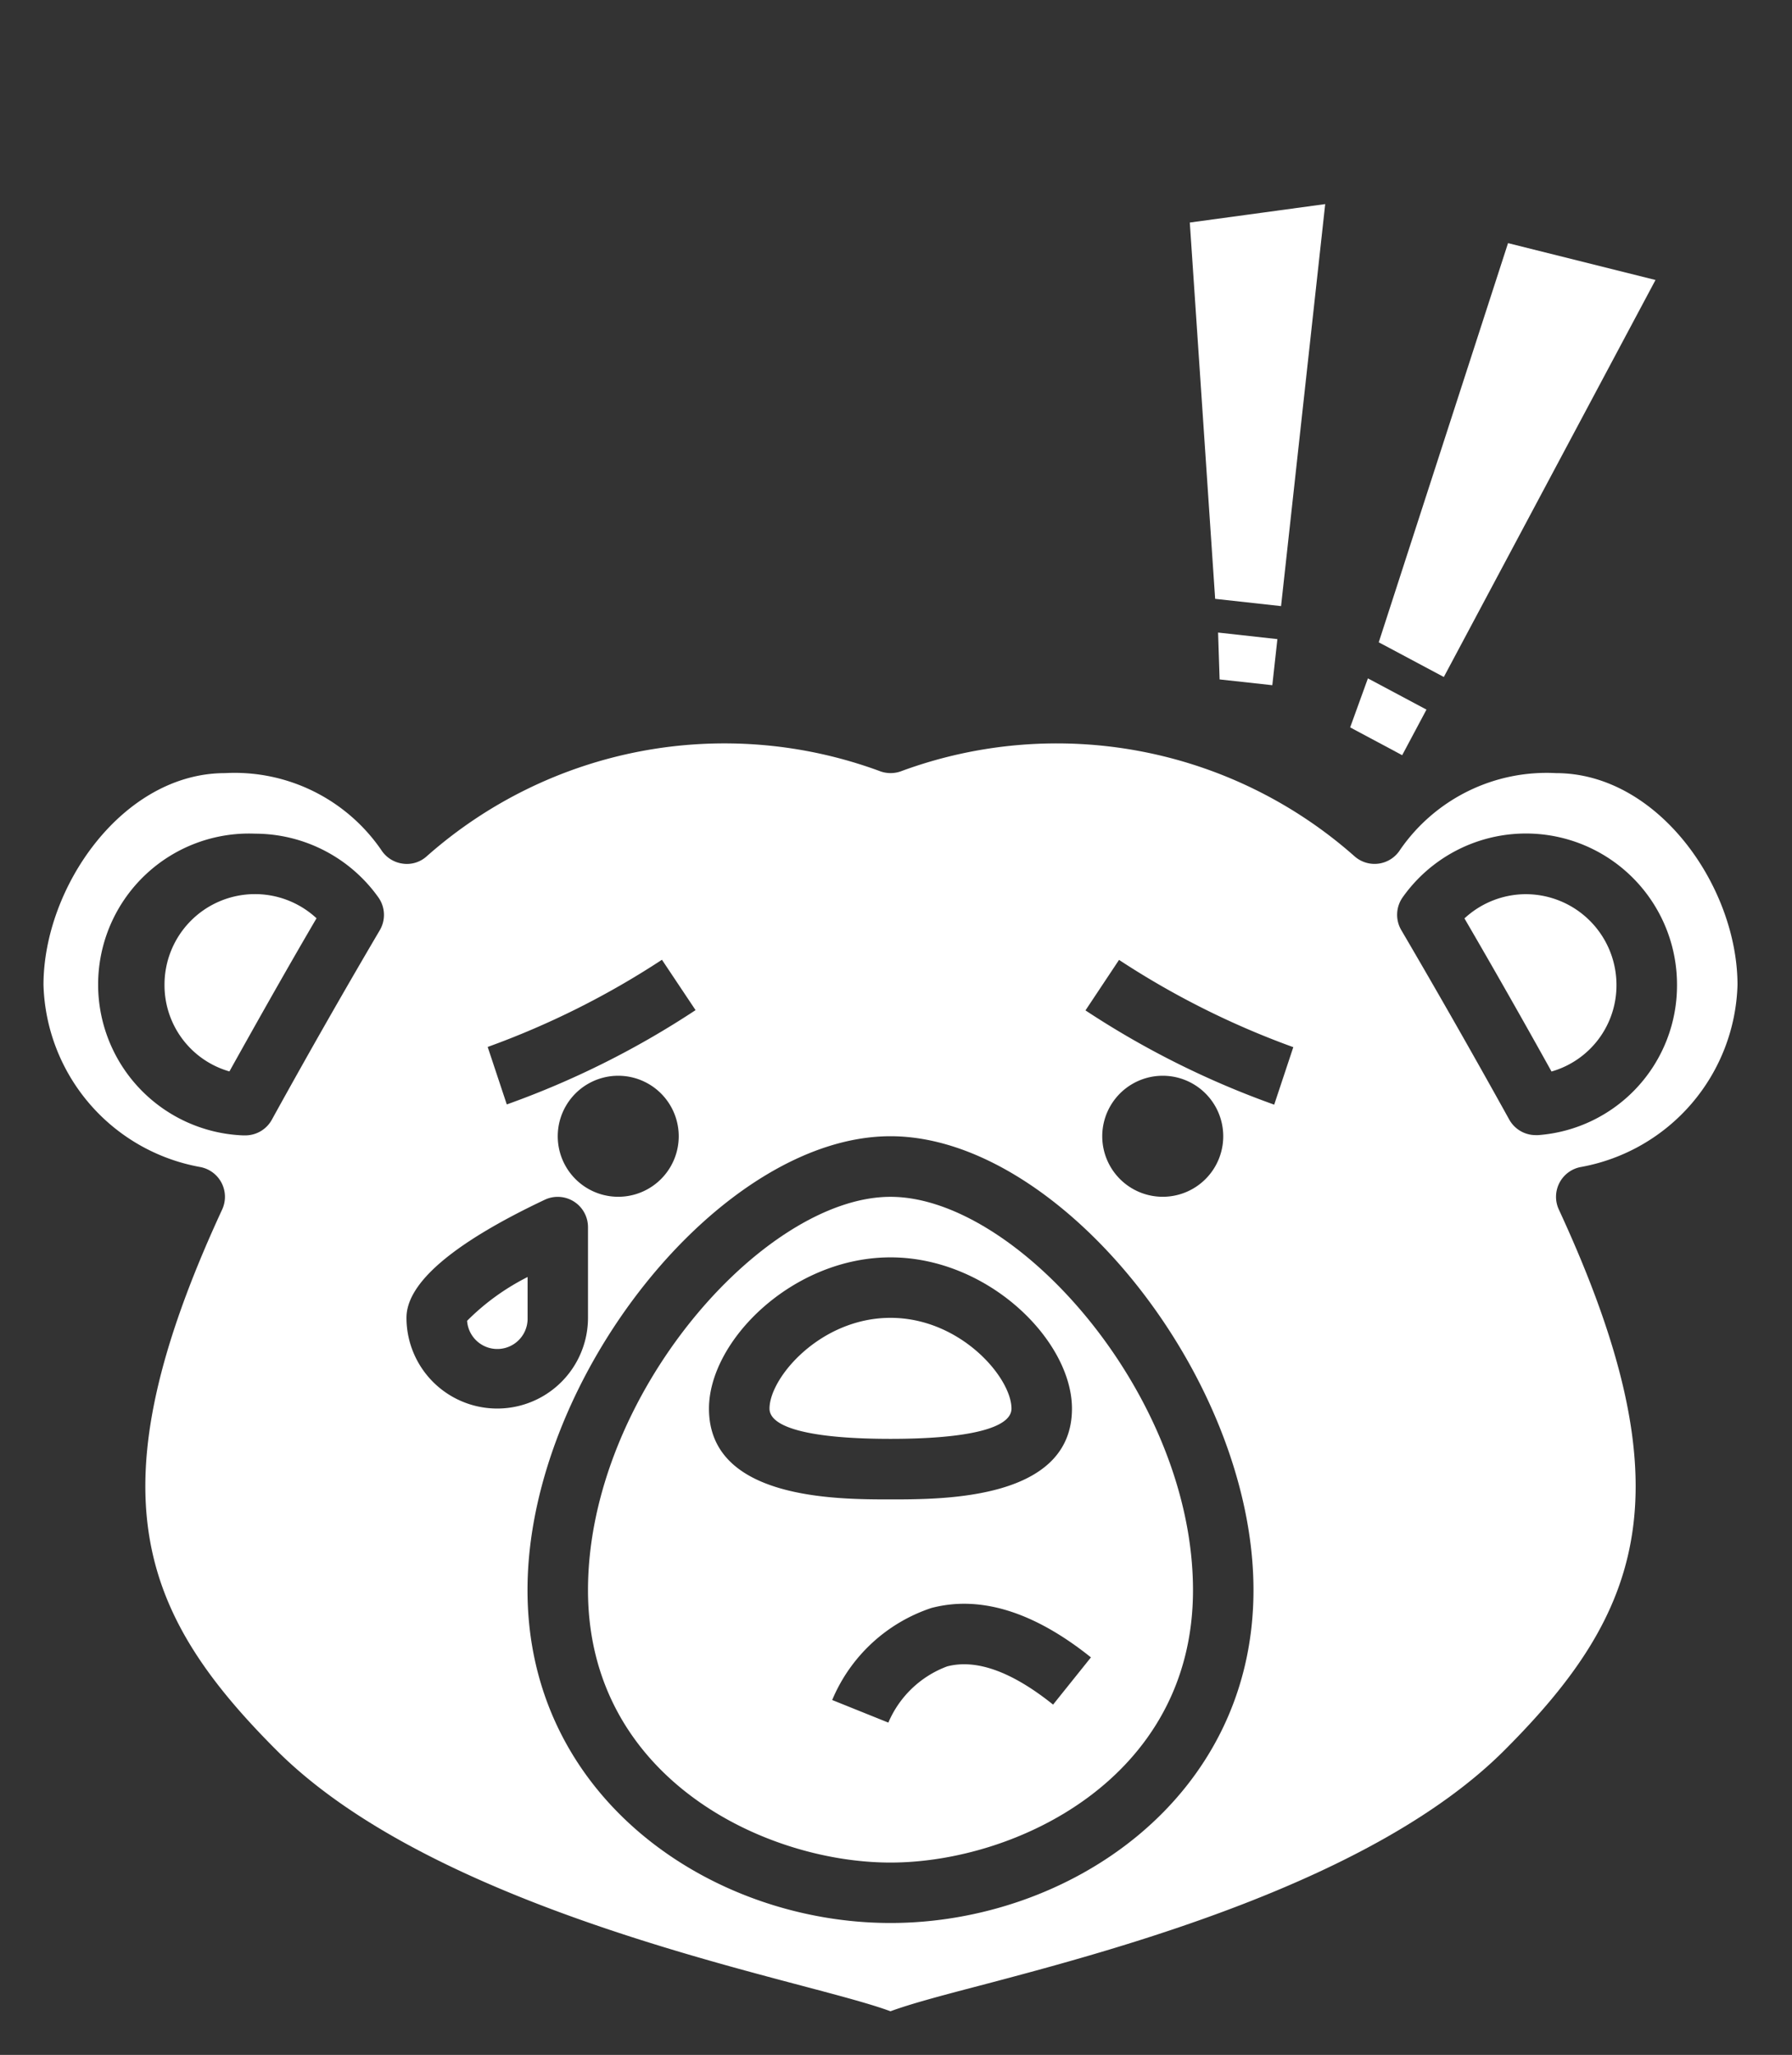 <svg width="41" height="47" fill="none" xmlns="http://www.w3.org/2000/svg"><rect width="100%" height="100%" fill="#333333" stroke="none"/><path d="M20.374 27.374c-2.895 0-6.921 4.534-6.921 8.997 0 4.297 4.047 6.23 6.92 6.23 2.874 0 6.922-1.933 6.922-6.23 0-4.463-4.027-8.997-6.921-8.997zm3.72 11.614c-.94-.753-1.753-1.048-2.423-.874a2.354 2.354 0 0 0-1.346 1.286l-1.285-.517a3.738 3.738 0 0 1 2.27-2.105c1.119-.294 2.346.086 3.65 1.13l-.866 1.08zm-3.72-4.693c-1.246 0-4.153 0-4.153-2.076 0-1.558 1.916-3.46 4.153-3.46 2.236 0 4.152 1.902 4.152 3.46 0 2.076-2.907 2.076-4.152 2.076zM10.687 30.21a.693.693 0 0 0 1.384-.069v-.933c-.512.258-.98.596-1.384 1.002zM3.764 22.528a2.05 2.05 0 0 0 1.485 1.978c.785-1.41 1.453-2.583 1.993-3.503a2.07 2.07 0 0 0-3.478 1.525z" fill="#fff"/><path d="M20.374 30.142c-1.6 0-2.768 1.365-2.768 2.076 0 .446.983.692 2.768.692 1.785 0 2.768-.246 2.768-.692 0-.71-1.169-2.076-2.768-2.076zM34.907 20.452c-.52.002-1.02.2-1.401.554a197.74 197.74 0 0 1 1.992 3.502 2.05 2.05 0 0 0 1.486-1.98 2.077 2.077 0 0 0-2.077-2.076z" fill="#fff"/><path d="M36.176 26.691a4.36 4.36 0 0 0 3.577-4.163c0-2.24-1.814-4.845-4.153-4.845a4.072 4.072 0 0 0-3.567 1.755.691.691 0 0 1-1.039.15 10.28 10.28 0 0 0-10.351-1.958.703.703 0 0 1-.533 0 10.276 10.276 0 0 0-10.35 1.958.674.674 0 0 1-.554.164.691.691 0 0 1-.485-.314 4.071 4.071 0 0 0-3.573-1.755c-2.339 0-4.153 2.605-4.153 4.845a4.36 4.36 0 0 0 3.578 4.163.693.693 0 0 1 .51.973c-2.976 6.43-1.913 9.21 1.246 12.37 2.998 2.998 8.855 4.548 12.001 5.38.924.245 1.6.424 2.044.588.444-.164 1.12-.346 2.044-.587 3.146-.83 9.003-2.383 12.001-5.381 3.16-3.16 4.222-5.94 1.246-12.37a.693.693 0 0 1 .51-.973zm-27.49-5.409a178.8 178.8 0 0 0-2.468 4.331.693.693 0 0 1-.604.356h-.057a3.453 3.453 0 0 1 .283-6.901 3.469 3.469 0 0 1 2.814 1.453.692.692 0 0 1 .032.761zm16.917.673a19.088 19.088 0 0 0 3.987 1.996l-.437 1.315a20.078 20.078 0 0 1-4.318-2.156l.768-1.155zm2.384 4.034a1.384 1.384 0 1 1-2.768 0 1.384 1.384 0 0 1 2.768 0zm-12.842-4.037.769 1.152a20.076 20.076 0 0 1-4.319 2.157l-.437-1.315a19.098 19.098 0 0 0 3.987-1.994zm.384 4.037a1.384 1.384 0 1 1-2.768 0 1.384 1.384 0 0 1 2.768 0zM9.3 30.14c0-.797 1.065-1.706 3.164-2.699a.693.693 0 0 1 .989.623v2.076a2.076 2.076 0 1 1-4.153 0zm11.074 13.843c-4.083 0-8.305-2.848-8.305-7.614 0-4.851 4.425-10.381 8.305-10.381s8.305 5.53 8.305 10.381c0 4.766-4.221 7.614-8.305 7.614zm14.817-18.02h-.056a.693.693 0 0 1-.605-.357 207.459 207.459 0 0 0-2.468-4.33.693.693 0 0 1 .032-.755 3.456 3.456 0 0 1 6.275 2.006 3.432 3.432 0 0 1-3.178 3.436zM37.877 6.404l-4.843 9.08-1.489-.793 2.958-9.13 3.374.843zM30.32 4.668l-1.01 9.195-1.508-.166-.58-8.607 3.098-.422z" fill="#fff"/><path d="m31.297 15.516 1.34.714-.556 1.043-1.19-.636.406-1.121zM27.87 14.468l1.356.15-.116 1.054-1.206-.132-.035-1.072z" fill="#fff"/></svg>
